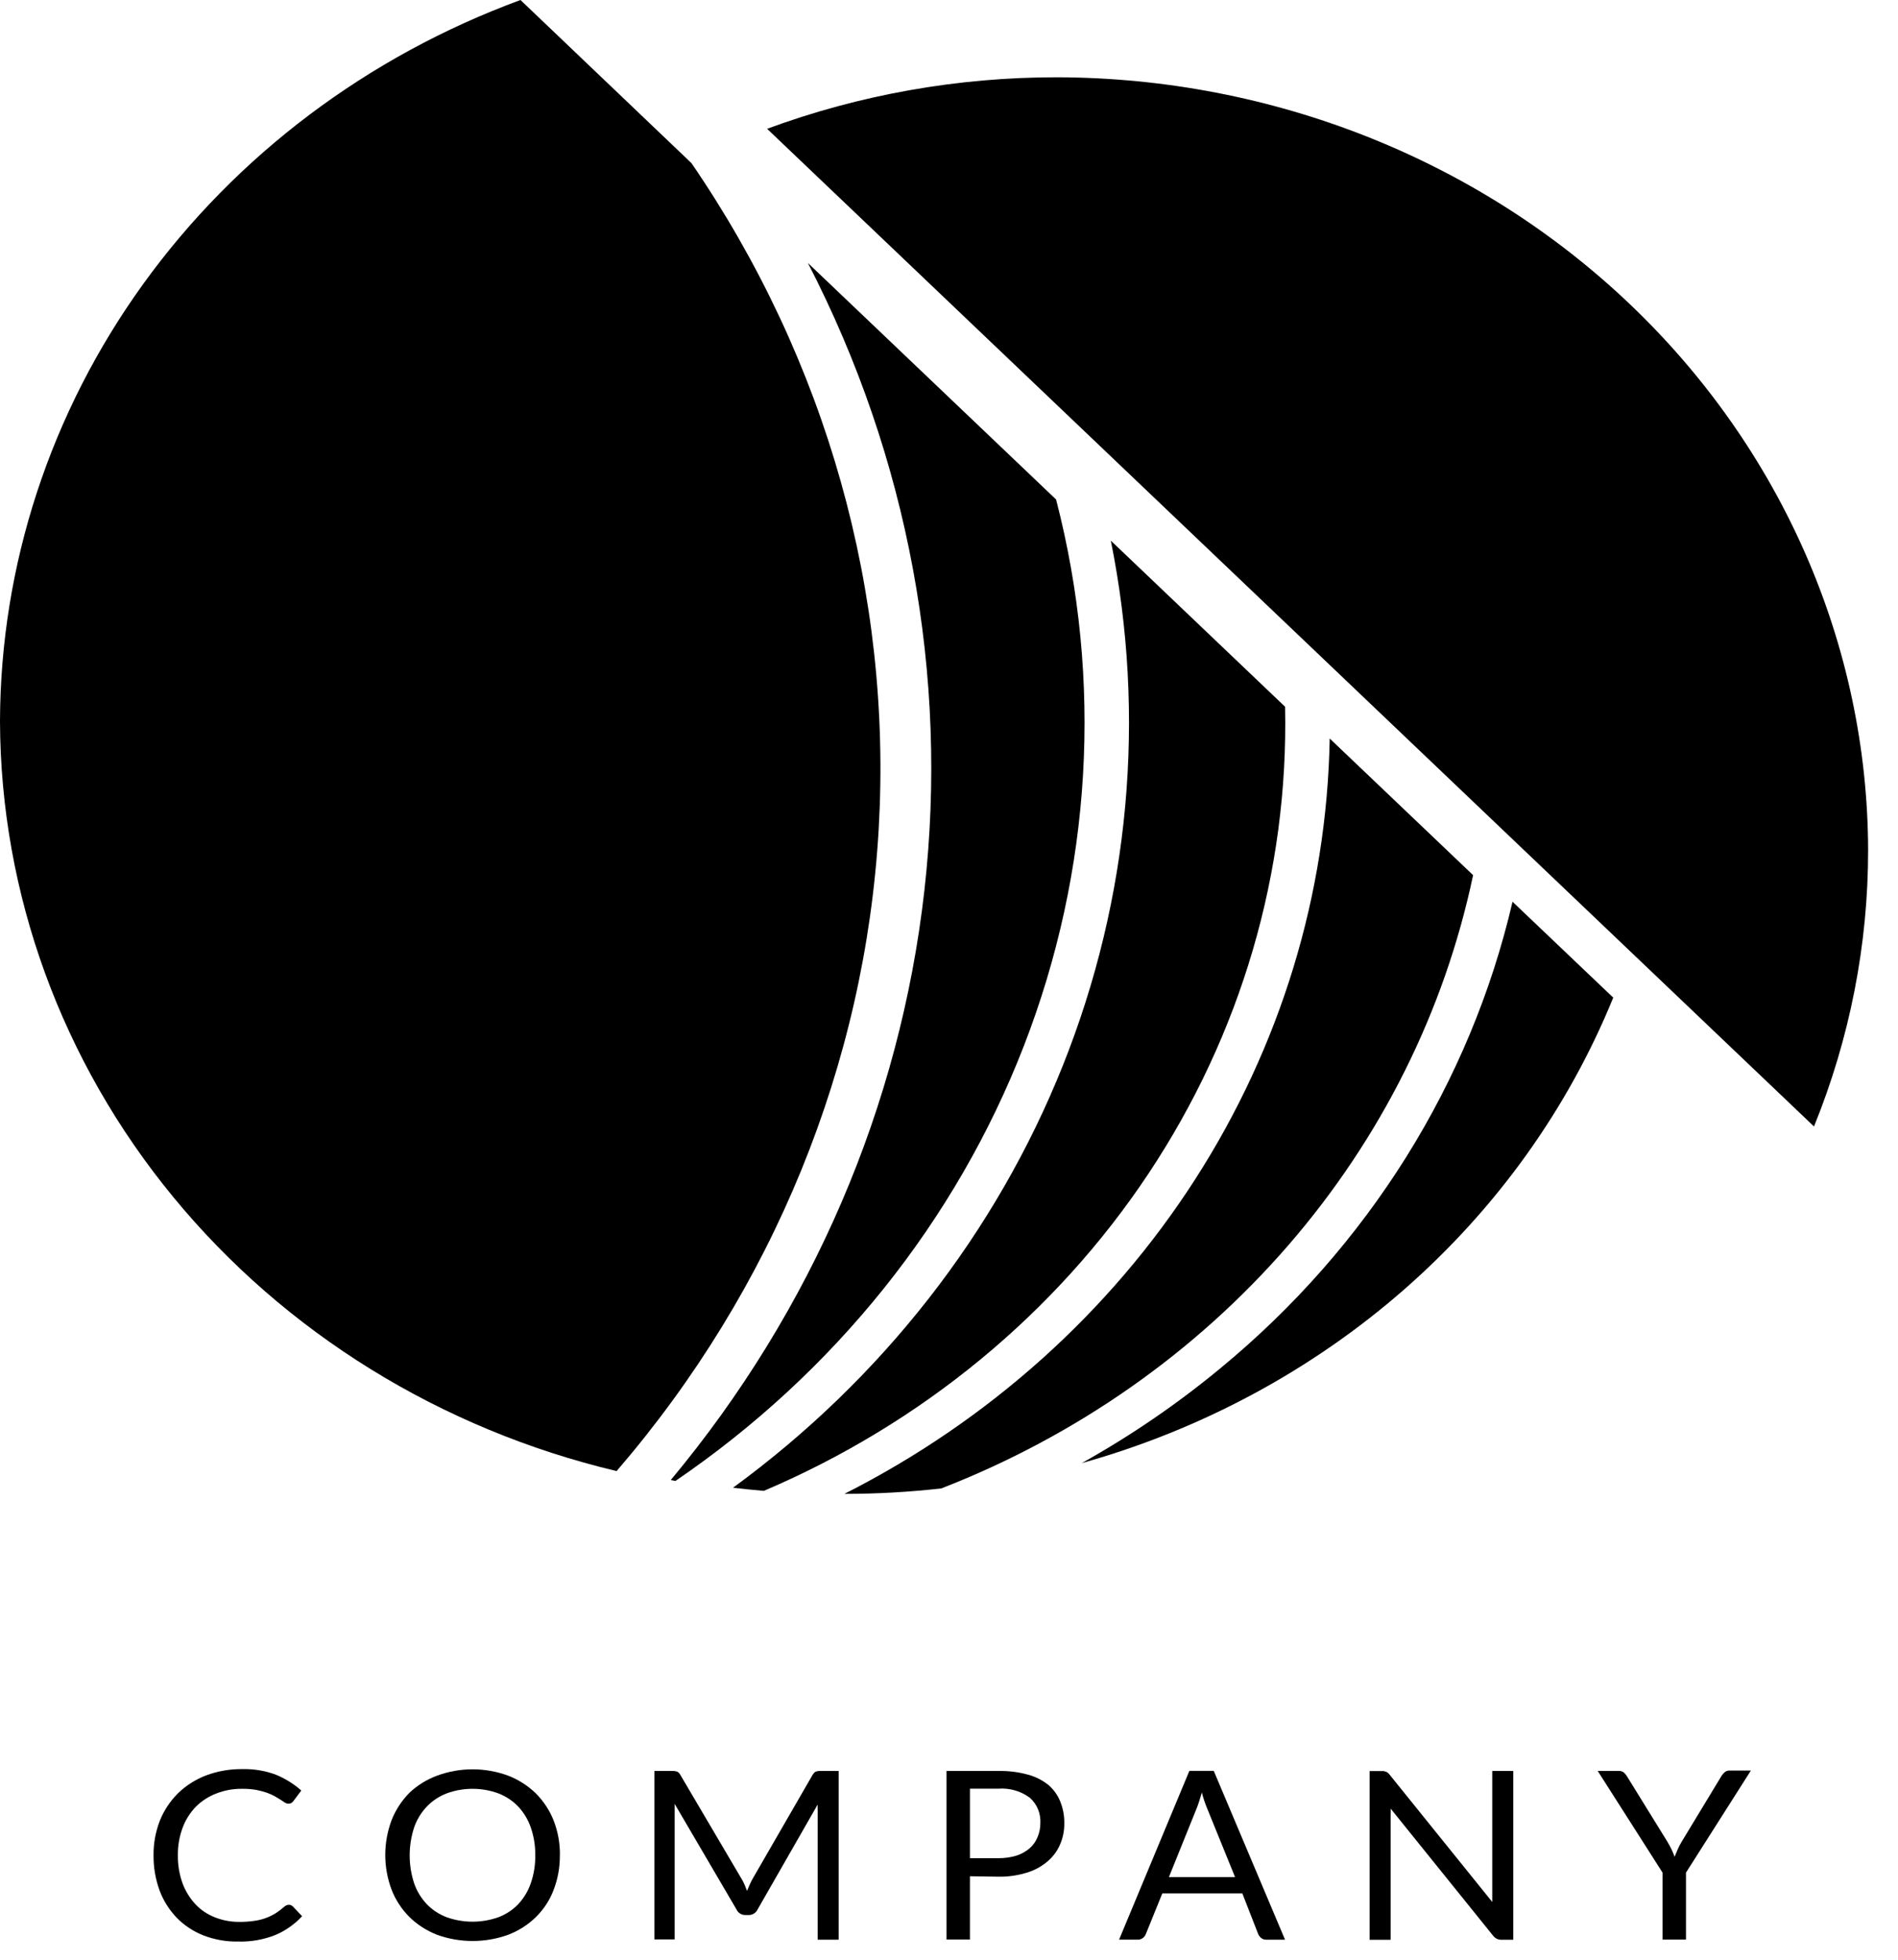<!-- Generated by IcoMoon.io -->
<svg version="1.1" xmlns="http://www.w3.org/2000/svg" width="31" height="32" viewBox="0 0 31 32">
<title>logo-three</title>
<path d="M4.722 31.103c0.011 0 0.022 0.003 0.032 0.007s0.019 0.011 0.027 0.018l0.153 0.161c-0.119 0.13-0.266 0.234-0.431 0.305-0.193 0.077-0.401 0.115-0.611 0.109-0.197 0.004-0.392-0.031-0.574-0.102-0.164-0.065-0.312-0.164-0.433-0.288-0.123-0.129-0.218-0.28-0.279-0.445-0.067-0.184-0.1-0.377-0.098-0.571-0.003-0.195 0.033-0.39 0.105-0.573 0.067-0.166 0.168-0.317 0.297-0.445 0.131-0.126 0.287-0.224 0.459-0.29 0.189-0.070 0.389-0.104 0.591-0.102 0.188-0.004 0.375 0.027 0.549 0.093 0.152 0.063 0.291 0.15 0.412 0.257l-0.128 0.171c-0.009 0.012-0.020 0.023-0.033 0.031-0.015 0.010-0.033 0.014-0.052 0.013-0.020-0.001-0.039-0.008-0.056-0.018l-0.069-0.046-0.096-0.058c-0.041-0.022-0.084-0.041-0.128-0.057-0.057-0.019-0.115-0.035-0.174-0.046-0.075-0.013-0.151-0.019-0.228-0.018-0.146-0.002-0.29 0.024-0.425 0.077-0.126 0.048-0.239 0.122-0.333 0.215-0.095 0.099-0.169 0.216-0.216 0.343-0.054 0.145-0.080 0.298-0.078 0.452-0.002 0.156 0.024 0.312 0.078 0.46 0.047 0.126 0.119 0.242 0.212 0.341 0.088 0.093 0.196 0.165 0.318 0.212 0.125 0.049 0.259 0.074 0.394 0.073 0.078 0.001 0.156-0.004 0.234-0.015 0.126-0.015 0.247-0.056 0.354-0.122 0.054-0.034 0.104-0.072 0.151-0.113 0.020-0.018 0.046-0.028 0.073-0.029z"></path>
<path d="M9.144 30.296c0.002 0.194-0.033 0.386-0.103 0.567-0.062 0.165-0.161 0.315-0.288 0.44s-0.282 0.224-0.452 0.289c-0.375 0.136-0.789 0.136-1.164 0-0.169-0.066-0.323-0.165-0.45-0.29-0.128-0.128-0.227-0.279-0.291-0.445-0.138-0.367-0.138-0.769 0-1.136 0.065-0.166 0.164-0.317 0.291-0.447 0.128-0.121 0.281-0.216 0.45-0.279 0.374-0.139 0.79-0.139 1.164 0 0.17 0.066 0.324 0.165 0.452 0.29 0.126 0.127 0.224 0.276 0.289 0.44 0.071 0.183 0.106 0.376 0.103 0.571zM8.742 30.296c0.003-0.155-0.022-0.309-0.073-0.456-0.043-0.126-0.113-0.242-0.205-0.341-0.090-0.094-0.2-0.167-0.323-0.215-0.272-0.1-0.574-0.1-0.846 0-0.123 0.048-0.234 0.121-0.324 0.215-0.093 0.098-0.164 0.215-0.207 0.341-0.097 0.297-0.097 0.615 0 0.912 0.043 0.126 0.114 0.242 0.207 0.341 0.090 0.093 0.2 0.166 0.324 0.213 0.273 0.097 0.573 0.097 0.846 0 0.123-0.047 0.234-0.12 0.323-0.213 0.092-0.099 0.162-0.215 0.205-0.341 0.051-0.147 0.076-0.301 0.073-0.456z"></path>
<path d="M12.161 30.774l0.040 0.102c0.015-0.036 0.029-0.069 0.044-0.102 0.015-0.034 0.031-0.068 0.050-0.1l0.978-1.694c0.019-0.029 0.036-0.047 0.056-0.053 0.026-0.008 0.053-0.011 0.080-0.009h0.289v2.755h-0.343v-2.026c0-0.026 0-0.055 0-0.086-0.002-0.032-0.002-0.063 0-0.095l-0.984 1.718c-0.012 0.026-0.033 0.047-0.058 0.063s-0.054 0.023-0.084 0.023h-0.056c-0.030 0-0.059-0.007-0.084-0.023s-0.045-0.037-0.057-0.063l-1.013-1.729c0 0.033 0 0.066 0 0.099s0 0.062 0 0.088v2.026h-0.331v-2.75h0.289c0.027-0.002 0.054 0.002 0.080 0.009 0.024 0.011 0.043 0.030 0.054 0.053l0.999 1.696c0.020 0.031 0.036 0.064 0.050 0.098z"></path>
<path d="M15.842 30.638v1.032h-0.383v-2.752h0.854c0.161-0.003 0.322 0.017 0.477 0.060 0.124 0.033 0.239 0.092 0.337 0.171 0.085 0.075 0.151 0.167 0.191 0.27 0.045 0.112 0.067 0.232 0.065 0.352 0.002 0.121-0.022 0.24-0.071 0.352-0.046 0.106-0.117 0.2-0.207 0.275-0.098 0.083-0.214 0.145-0.339 0.182-0.149 0.045-0.305 0.067-0.461 0.064l-0.463-0.007zM15.842 30.342h0.463c0.101 0.001 0.201-0.013 0.297-0.042 0.079-0.025 0.152-0.066 0.214-0.119 0.058-0.050 0.102-0.113 0.13-0.182 0.031-0.074 0.047-0.152 0.046-0.232 0.004-0.076-0.009-0.153-0.038-0.224s-0.075-0.135-0.134-0.188c-0.146-0.109-0.33-0.162-0.515-0.148h-0.463v1.134z"></path>
<path d="M20.987 31.673h-0.302c-0.030 0.001-0.060-0.008-0.084-0.026-0.022-0.017-0.039-0.039-0.050-0.064l-0.26-0.666h-1.307l-0.27 0.666c-0.010 0.024-0.026 0.046-0.048 0.062-0.024 0.019-0.055 0.028-0.086 0.027h-0.302l1.148-2.756h0.398l1.164 2.756zM19.092 30.65h1.080l-0.456-1.122c-0.035-0.084-0.064-0.171-0.086-0.259l-0.044 0.144c-0.013 0.044-0.029 0.084-0.042 0.117l-0.452 1.12z"></path>
<path d="M22.641 28.931c0.023 0.012 0.043 0.029 0.057 0.049l1.675 2.077c0-0.033 0-0.066 0-0.097s0-0.062 0-0.091v-1.951h0.343v2.756h-0.191c-0.027 0.001-0.054-0.005-0.078-0.016-0.024-0.013-0.044-0.030-0.061-0.051l-1.673-2.075c0.002 0.032 0.002 0.063 0 0.095 0 0.031 0 0.058 0 0.084v1.964h-0.343v-2.756h0.203c0.024-0.001 0.047 0.004 0.069 0.013z"></path>
<path d="M27.537 30.577v1.094h-0.383v-1.094l-1.059-1.66h0.343c0.029-0.002 0.059 0.007 0.082 0.024 0.021 0.018 0.038 0.039 0.052 0.062l0.662 1.071c0.027 0.046 0.050 0.088 0.069 0.128s0.034 0.078 0.048 0.117l0.050-0.119c0.019-0.043 0.040-0.085 0.065-0.126l0.653-1.078c0.014-0.021 0.030-0.041 0.050-0.058 0.023-0.019 0.052-0.029 0.082-0.027h0.346l-1.060 1.667z"></path>
<path d="M11.971 24.293c0.167 0.020 0.335 0.036 0.505 0.051 2.583-1.101 4.768-2.902 6.282-5.18s2.29-4.929 2.231-7.624l-2.846-2.712c0.579 2.869 0.308 5.836-0.782 8.567s-2.956 5.12-5.389 6.898z"></path>
<path d="M10.955 24.167l0.077 0.015c2.6-1.772 4.583-4.247 5.691-7.104s1.292-5.965 0.526-8.922l-4.054-3.862c1.64 3.175 2.3 6.728 1.903 10.246s-1.833 6.857-4.143 9.628z"></path>
<path d="M24.704 14.725c-0.689 2.961-2.362 5.632-4.77 7.616-0.703 0.582-1.462 1.101-2.266 1.55 1.961-0.549 3.764-1.52 5.269-2.838s2.672-2.947 3.412-4.763l-1.644-1.565z"></path>
<path d="M24.059 14.289l-2.341-2.23c-0.045 2.543-0.803 5.028-2.197 7.197s-3.372 3.943-5.729 5.137h0.011c0.525-0 1.050-0.030 1.572-0.089 2.203-0.857 4.148-2.219 5.664-3.967s2.553-3.825 3.021-6.047z"></path>
<path d="M11.294 2.664l-2.793-2.664c-2.497 0.919-4.644 2.535-6.161 4.636s-2.332 4.589-2.34 7.139v0c0.009 2.818 1.005 5.552 2.829 7.77s4.372 3.793 7.242 4.476c2.561-2.973 4.061-6.647 4.281-10.488s-0.851-7.648-3.058-10.869z"></path>
<path d="M30.512 13.878c-0.010-3.343-1.409-6.546-3.89-8.91s-5.843-3.696-9.352-3.706c-1.621-0.002-3.229 0.283-4.741 0.841l17.099 16.291c0.585-1.44 0.885-2.971 0.884-4.515z"></path>
</svg>
